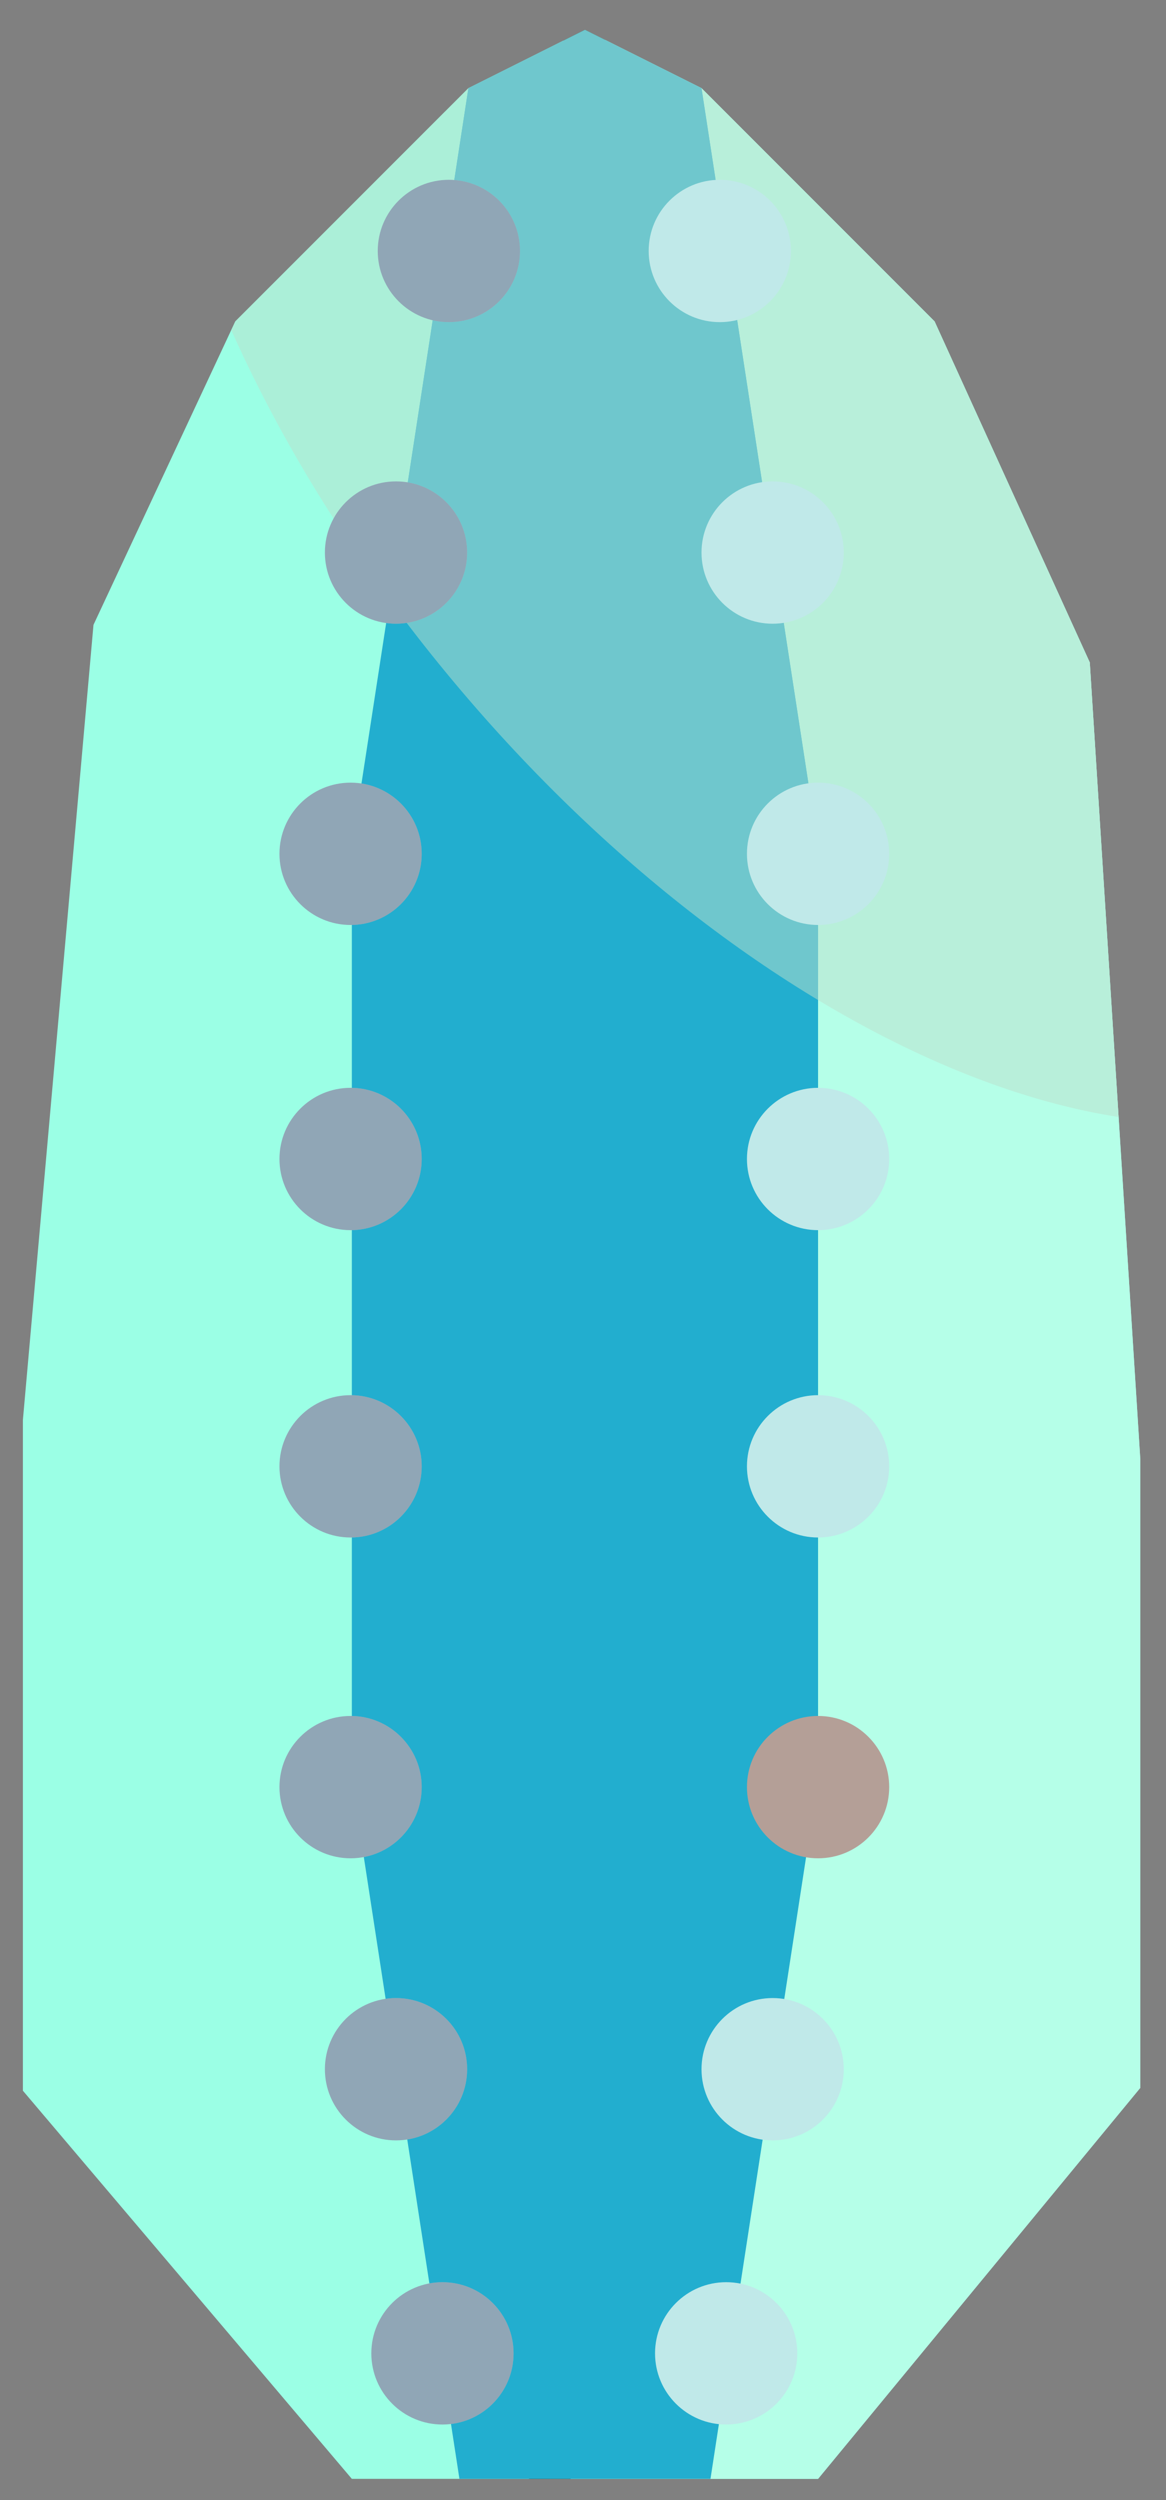<?xml version="1.0" encoding="UTF-8" standalone="no"?><!DOCTYPE svg PUBLIC "-//W3C//DTD SVG 1.1//EN" "http://www.w3.org/Graphics/SVG/1.1/DTD/svg11.dtd"><svg width="100%" height="100%" viewBox="0 0 28 60" version="1.1" xmlns="http://www.w3.org/2000/svg" xmlns:xlink="http://www.w3.org/1999/xlink" xml:space="preserve" xmlns:serif="http://www.serif.com/" style="fill-rule:evenodd;clip-rule:evenodd;stroke-linecap:round;stroke-linejoin:round;stroke-miterlimit:1.5;"><rect x="0" y="0" width="28" height="60" fill="#808080" stroke="none"/><g id="cactus12"><path d="M27.383,35.025l-1.213,-19.126l-3.727,-8.186l-5.597,-5.597l-2.799,-1.4l-2.799,1.4l-5.598,5.597l-3.405,7.283l-1.695,19.08l0,16.1l7.899,9.315l11.196,0l7.738,-9.384l0,-15.082Z" style="fill:#9bffe5;"/><clipPath id="_clip1"><path d="M27.383,35.025l-1.213,-19.126l-3.727,-8.186l-5.597,-5.597l-2.799,-1.4l-2.799,1.4l-5.598,5.597l-3.405,7.283l-1.695,19.08l0,16.1l7.899,9.315l11.196,0l7.738,-9.384l0,-15.082Z"/></clipPath><g clip-path="url(#_clip1)"><path d="M26.577,-1.415l-12.53,1.247l-0.89,62.903l17.683,-3.244l-4.263,-60.906Z" style="fill:#b5ffe8;stroke:#000;stroke-width:1px;"/><path d="M28.853,1.344c7.602,9.087 9.751,19.83 4.796,23.976c-4.955,4.145 -15.15,0.133 -22.752,-8.954c-7.602,-9.087 -9.75,-19.83 -4.795,-23.976c4.955,-4.145 15.149,-0.133 22.751,8.954Z" style="fill:#bce0cc;fill-opacity:0.5;"/><path d="M8.449,20.308l2.799,-18.192l2.799,-1.4l2.799,1.4l2.799,18.192l0,22.391l-2.799,18.192l-5.598,0l-2.799,-18.192l0,-22.391Z" style="fill:#22aecf;"/><clipPath id="_clip2"><path d="M8.449,20.308l2.799,-18.192l2.799,-1.4l2.799,1.4l2.799,18.192l0,22.391l-2.799,18.192l-5.598,0l-2.799,-18.192l0,-22.391Z"/></clipPath><g clip-path="url(#_clip2)"><path d="M28.853,1.344c7.602,9.087 9.751,19.83 4.796,23.976c-4.955,4.145 -15.15,0.133 -22.752,-8.954c-7.602,-9.087 -9.75,-19.83 -4.795,-23.976c4.955,-4.145 15.149,-0.133 22.751,8.954Z" style="fill:#bce0cc;fill-opacity:0.5;"/></g></g><g><circle cx="17.285" cy="6.023" r="1.708" style="fill:#c0e9e9;"/><circle cx="18.554" cy="13.261" r="1.708" style="fill:#c0e9e9;"/><circle cx="19.645" cy="20.491" r="1.708" style="fill:#c0e9e9;"/><circle cx="19.645" cy="27.815" r="1.708" style="fill:#c0e9e9;"/><circle cx="19.645" cy="42.89" r="1.708" style="fill:#b49f97;"/><circle cx="18.554" cy="49.66" r="1.708" style="fill:#c0e9e9;"/><circle cx="17.438" cy="56.479" r="1.708" style="fill:#c0e9e9;"/><circle cx="19.645" cy="35.191" r="1.708" style="fill:#c0e9e9;"/></g><g><circle cx="10.779" cy="6.023" r="1.708" style="fill:#c0e9e9;"/><circle cx="9.51" cy="13.261" r="1.708" style="fill:#c0e9e9;"/><circle cx="8.419" cy="20.491" r="1.708" style="fill:#c0e9e9;"/><circle cx="8.419" cy="27.815" r="1.708" style="fill:#c0e9e9;"/><circle cx="8.419" cy="42.89" r="1.708" style="fill:#c0e9e9;"/><circle cx="9.51" cy="49.66" r="1.708" style="fill:#c0e9e9;"/><circle cx="10.625" cy="56.479" r="1.708" style="fill:#c0e9e9;"/><circle cx="8.419" cy="35.191" r="1.708" style="fill:#c0e9e9;"/></g><g><g opacity="0.3"><circle cx="10.779" cy="6.023" r="1.708" style="fill:#1d073c;"/><circle cx="9.51" cy="13.261" r="1.708" style="fill:#1d073c;"/><circle cx="8.419" cy="20.491" r="1.708" style="fill:#1d073c;"/><circle cx="8.419" cy="27.815" r="1.708" style="fill:#1d073c;"/><circle cx="8.419" cy="42.89" r="1.708" style="fill:#1d073c;"/><circle cx="9.51" cy="49.66" r="1.708" style="fill:#1d073c;"/><circle cx="10.625" cy="56.479" r="1.708" style="fill:#1d073c;"/><circle cx="8.419" cy="35.191" r="1.708" style="fill:#1d073c;"/></g></g></g></svg>